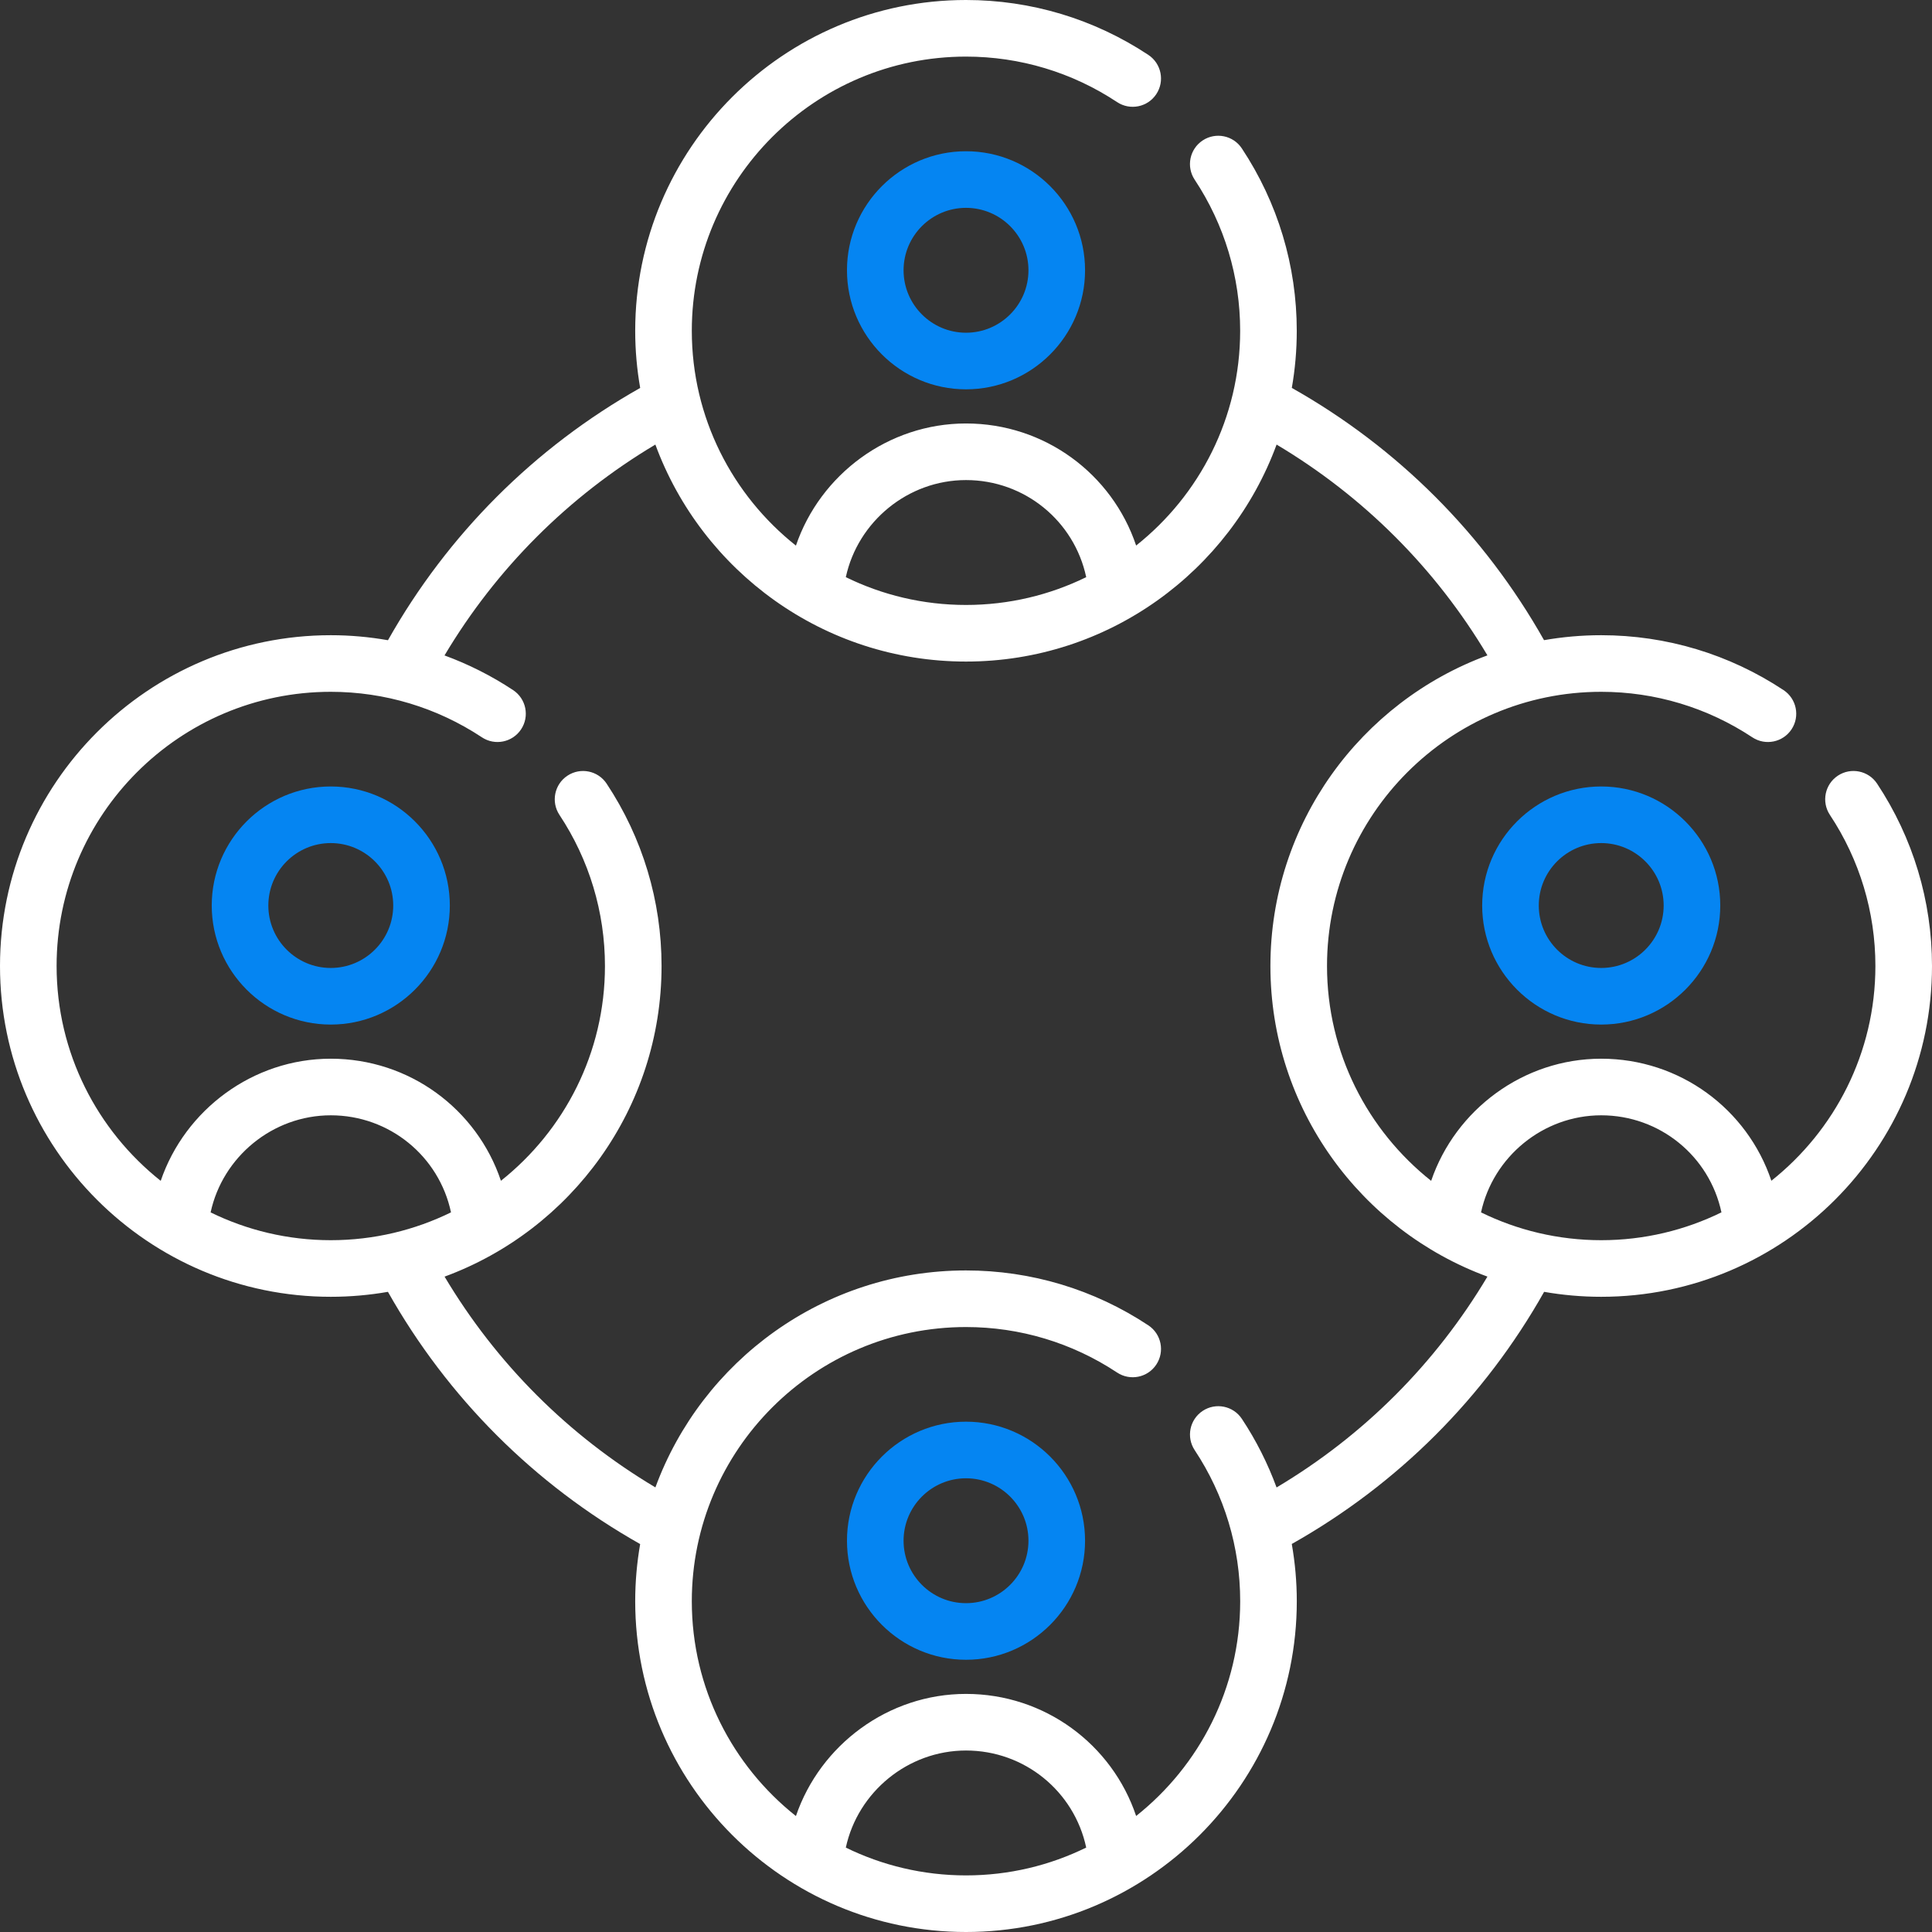 <svg width="64" height="64" viewBox="0 0 64 64" fill="none" xmlns="http://www.w3.org/2000/svg">
<rect x="0" y="0" width="64" height="64" fill="#333333" stroke="none"/>
<g clip-path="url(#clip0_899_5347)">
<path d="M10.957 26.053C8.783 26.053 7.014 27.822 7.014 29.996C7.014 32.171 8.783 33.94 10.957 33.94C13.132 33.94 14.901 32.171 14.901 29.996C14.901 27.822 13.132 26.053 10.957 26.053ZM10.957 32.065C9.817 32.065 8.889 31.137 8.889 29.996C8.889 28.856 9.817 27.928 10.957 27.928C12.098 27.928 13.026 28.856 13.026 29.996C13.026 31.137 12.098 32.065 10.957 32.065Z" fill="#0585F2"/>
<path d="M49.099 29.996C49.099 32.171 50.868 33.94 53.042 33.94C55.217 33.94 56.986 32.171 56.986 29.996C56.986 27.822 55.217 26.053 53.042 26.053C50.868 26.053 49.099 27.822 49.099 29.996ZM55.111 29.996C55.111 31.137 54.183 32.065 53.042 32.065C51.901 32.065 50.974 31.137 50.974 29.996C50.974 28.856 51.901 27.928 53.042 27.928C54.183 27.928 55.111 28.856 55.111 29.996Z" fill="#0585F2"/>
<path d="M62.181 25.959C61.895 25.528 61.313 25.41 60.882 25.695C60.45 25.981 60.332 26.563 60.618 26.995C61.604 28.483 62.125 30.214 62.125 32C62.125 34.88 60.776 37.449 58.679 39.114C57.882 36.739 55.647 35.071 53.042 35.071C50.462 35.071 48.212 36.762 47.409 39.117C45.31 37.451 43.959 34.881 43.959 32C43.959 26.992 48.034 22.917 53.042 22.917C54.828 22.917 56.559 23.439 58.047 24.424C58.479 24.71 59.061 24.592 59.347 24.16C59.633 23.729 59.514 23.147 59.083 22.861C57.286 21.671 55.197 21.042 53.042 21.042C52.396 21.042 51.763 21.099 51.148 21.206C49.168 17.697 46.3 14.827 42.793 12.85C42.901 12.235 42.957 11.603 42.957 10.957C42.957 8.803 42.328 6.714 41.138 4.917C40.853 4.485 40.271 4.367 39.839 4.653C39.407 4.939 39.289 5.521 39.575 5.952C40.561 7.441 41.082 9.172 41.082 10.957C41.082 13.838 39.733 16.407 37.636 18.072C36.84 15.697 34.604 14.028 32 14.028C29.42 14.028 27.169 15.72 26.366 18.074C24.267 16.409 22.917 13.839 22.917 10.957C22.917 5.949 26.992 1.875 32 1.875C33.786 1.875 35.517 2.396 37.005 3.382C37.437 3.668 38.019 3.55 38.304 3.118C38.59 2.687 38.472 2.105 38.041 1.819C36.244 0.629 34.155 0 32 0C25.958 0 21.042 4.916 21.042 10.958C21.042 11.604 21.099 12.236 21.207 12.851C17.702 14.829 14.831 17.701 12.852 21.208C12.23 21.099 11.597 21.042 10.958 21.042C4.916 21.042 0 25.958 0 32C0 38.042 4.916 42.958 10.958 42.958C11.603 42.958 12.236 42.901 12.851 42.794C14.83 46.301 17.698 49.17 21.206 51.149C21.099 51.764 21.042 52.397 21.042 53.042C21.042 59.084 25.958 64 32 64C38.042 64 42.958 59.084 42.958 53.042C42.958 52.402 42.901 51.769 42.792 51.146C46.303 49.167 49.172 46.304 51.151 42.794C51.765 42.901 52.397 42.958 53.042 42.958C59.084 42.958 64 38.042 64 32C64 29.845 63.371 27.756 62.181 25.959ZM32 15.903C33.943 15.903 35.587 17.259 35.982 19.119C34.779 19.708 33.428 20.04 32 20.04C30.573 20.04 29.222 19.709 28.019 19.119C28.416 17.28 30.074 15.903 32 15.903ZM6.977 40.162C7.374 38.322 9.032 36.946 10.958 36.946C12.901 36.946 14.545 38.301 14.94 40.161C13.736 40.751 12.385 41.083 10.958 41.083C9.53 41.083 8.18 40.751 6.977 40.162ZM28.019 61.204C28.416 59.364 30.074 57.988 32 57.988C33.943 57.988 35.587 59.344 35.982 61.203C34.779 61.793 33.428 62.125 32 62.125C30.573 62.125 29.222 61.793 28.019 61.204ZM42.288 49.274C41.996 48.48 41.613 47.717 41.139 47.002C40.853 46.57 40.271 46.452 39.84 46.738C39.408 47.024 39.29 47.605 39.575 48.037C40.562 49.526 41.083 51.257 41.083 53.042C41.083 55.922 39.734 58.492 37.636 60.157C36.84 57.782 34.605 56.113 32 56.113C29.42 56.113 27.169 57.805 26.366 60.159C24.267 58.494 22.917 55.924 22.917 53.043C22.917 48.035 26.992 43.96 32 43.96C33.786 43.96 35.516 44.481 37.005 45.467C37.437 45.753 38.019 45.635 38.304 45.203C38.59 44.771 38.472 44.19 38.041 43.904C36.244 42.714 34.155 42.085 32 42.085C27.282 42.085 23.251 45.082 21.711 49.272C18.83 47.556 16.444 45.171 14.727 42.29C18.918 40.75 21.915 36.718 21.915 32C21.915 29.846 21.286 27.757 20.096 25.96C19.81 25.528 19.229 25.41 18.797 25.696C18.365 25.982 18.247 26.563 18.533 26.995C19.519 28.484 20.04 30.215 20.04 32.001C20.04 34.88 18.691 37.45 16.594 39.115C15.797 36.74 13.562 35.071 10.957 35.071C8.378 35.071 6.127 36.763 5.324 39.117C3.225 37.451 1.875 34.881 1.875 32C1.875 26.992 5.949 22.917 10.958 22.917C12.743 22.917 14.474 23.439 15.963 24.424C16.394 24.71 16.976 24.592 17.262 24.16C17.548 23.729 17.43 23.147 16.998 22.861C16.282 22.387 15.52 22.004 14.725 21.712C16.442 18.831 18.831 16.443 21.71 14.727C23.251 18.918 27.282 21.915 32 21.915C36.718 21.915 40.749 18.918 42.289 14.727C45.169 16.443 47.556 18.828 49.273 21.71C45.082 23.25 42.084 27.282 42.084 32C42.084 36.718 45.082 40.749 49.273 42.289C47.556 45.172 45.172 47.557 42.288 49.274ZM49.061 40.162C49.459 38.322 51.116 36.946 53.042 36.946C54.986 36.946 56.629 38.301 57.025 40.161C55.821 40.751 54.47 41.083 53.042 41.083C51.615 41.083 50.264 40.751 49.061 40.162Z" fill="white"/>
<path d="M28.057 8.953C28.057 11.128 29.826 12.897 32 12.897C34.175 12.897 35.944 11.128 35.944 8.953C35.944 6.779 34.175 5.01 32 5.01C29.826 5.01 28.057 6.779 28.057 8.953ZM34.069 8.953C34.069 10.094 33.141 11.022 32 11.022C30.86 11.022 29.932 10.094 29.932 8.953C29.932 7.813 30.86 6.885 32 6.885C33.141 6.885 34.069 7.813 34.069 8.953Z" fill="#0585F2"/>
<path d="M32 47.095C29.826 47.095 28.057 48.864 28.057 51.038C28.057 53.213 29.826 54.982 32 54.982C34.175 54.982 35.944 53.213 35.944 51.038C35.944 48.864 34.175 47.095 32 47.095ZM32 53.107C30.86 53.107 29.932 52.179 29.932 51.038C29.932 49.898 30.86 48.97 32 48.97C33.141 48.97 34.069 49.898 34.069 51.038C34.069 52.179 33.141 53.107 32 53.107Z" fill="#0585F2"/>
</g>
<defs>
<clipPath id="clip0_899_5347">
<rect width="64" height="64" fill="white"/>
</clipPath>
</defs>
</svg>
